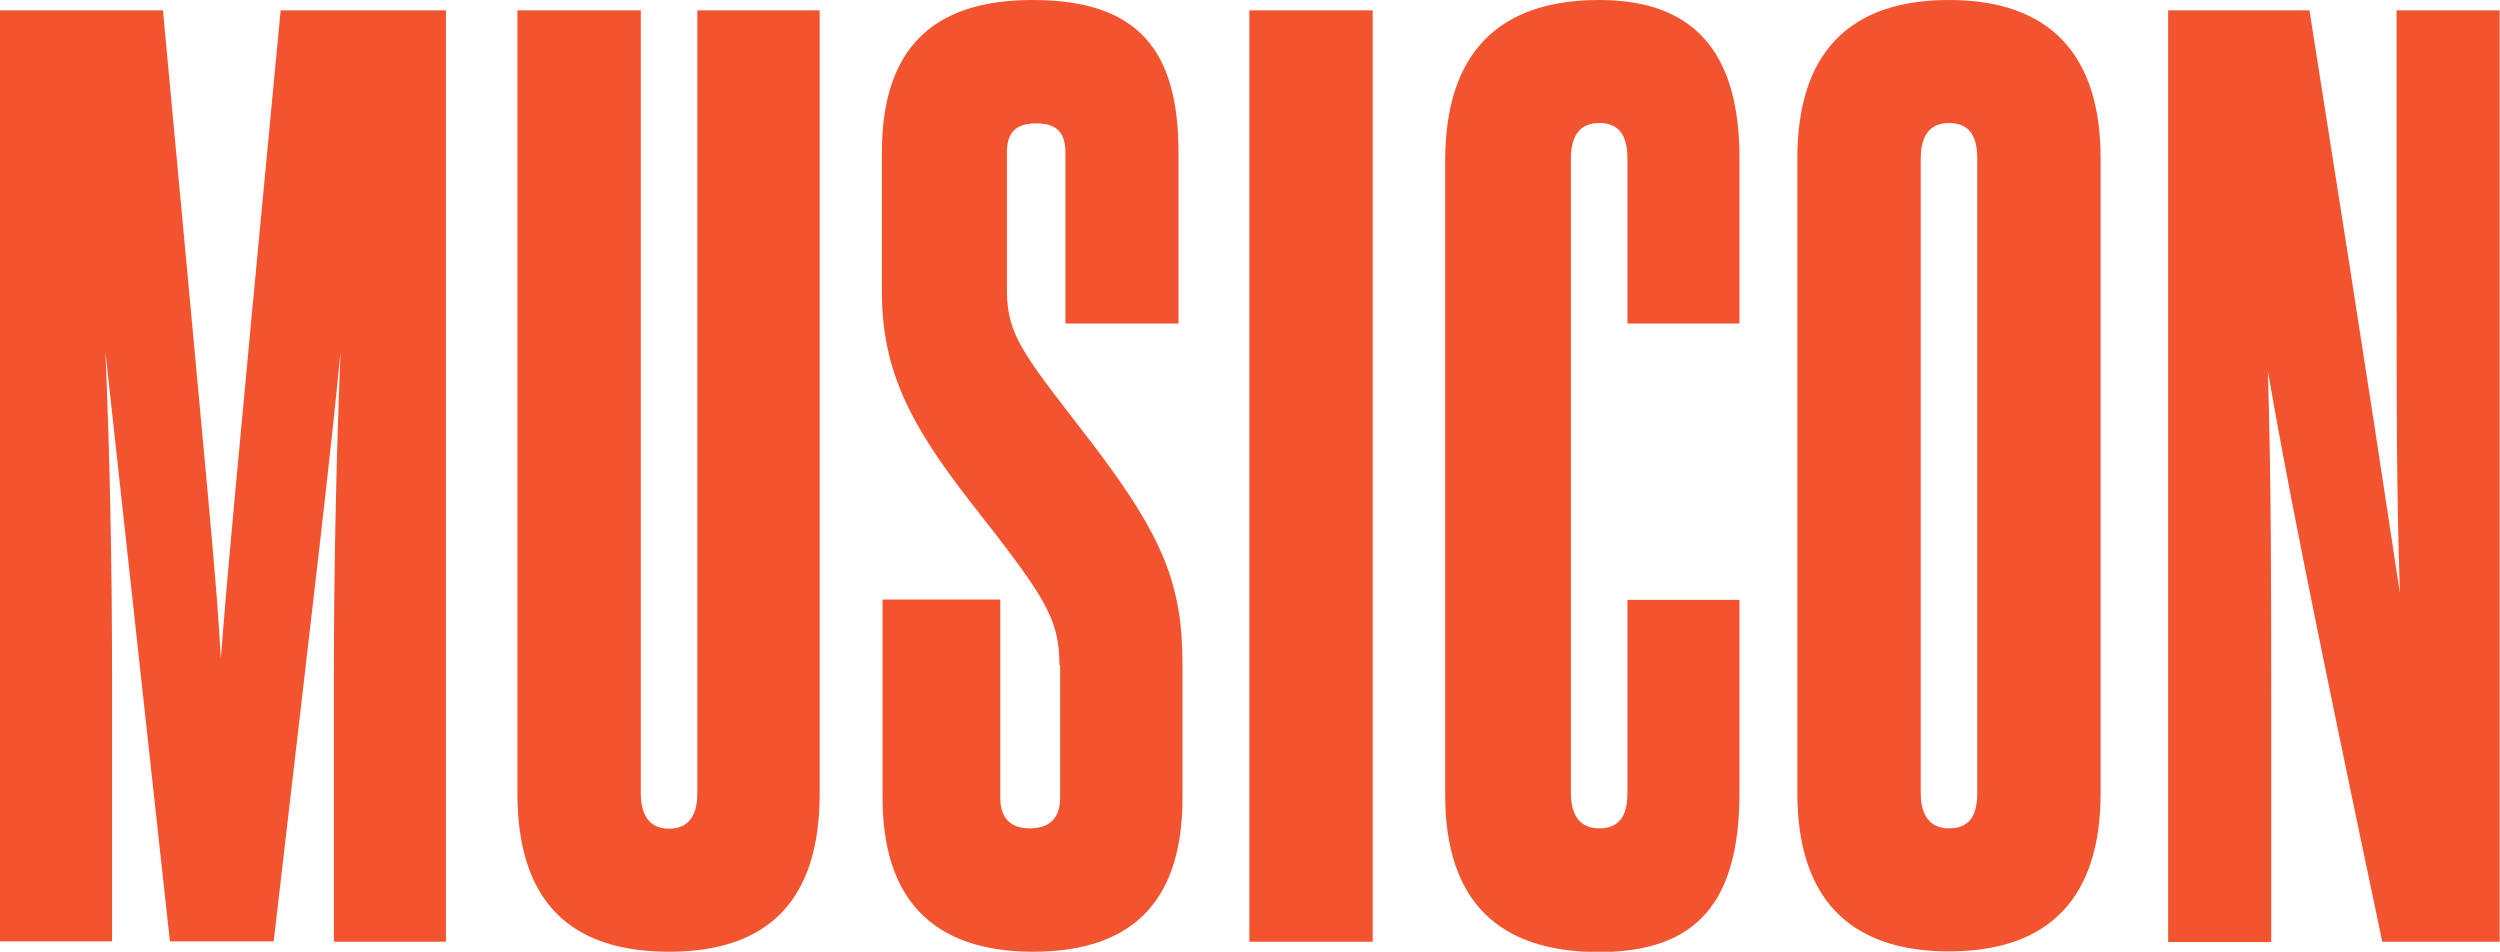 <svg xmlns="http://www.w3.org/2000/svg" width="751.8" height="286.2"><style>.st0{fill:#f25430}</style><path class="st0" d="M100.4 283.2v-79c0-32.7.7-65.7 2-98.4-3.1 32.3-7.1 65.3-20.1 177.3H51.1L31.7 105.8c1.4 32.7 2 66 2 98.7v78.6H0V3.1h49c14 150.8 16.3 173.2 17.4 195 1.7-21.8 3.7-44.9 18-195h49.7v280.1h-33.7zM209.7 3.1h36.8v235.5c0 32-15.3 47.6-45.3 47.6-30.3 0-45.6-15.7-45.6-47.6V3.1h37.1v235.5c0 7.1 3.1 10.6 8.5 10.6s8.5-3.4 8.5-10.6V3.1zM318.6 200.1c0-14.6-4.8-21.1-27.2-49.7-17.4-22.5-26.2-38.8-26.2-62.6V45.9c0-31 15-45.9 45.3-45.9 31.7 0 43.9 15 43.9 45.9v51.4h-34V45.9c0-6.1-2.7-8.8-8.8-8.8s-8.8 2.7-8.8 8.8v41.5c0 14.3 6.1 20.4 26.9 47.6 19.7 26.2 25.9 40.5 25.9 64.7v40.2c0 29.3-13.3 46.3-44.9 46.3-31.3 0-45.3-17-45.3-46.3v-59.6h35.4v59.6c0 6.1 3.1 9.2 8.8 9.2 6.1 0 9.2-3.1 9.2-9.2v-39.8zM375.7 283.2V3.1h37.1v280.1h-37.1zM489.4 180.4h33.7v57.9c0 32.7-12.6 48-42.2 48-30.3 0-46.3-15.3-46.3-47.3V48.3c0-32.3 16-48.3 46.3-48.3 28.2 0 42.2 15.3 42.2 47.6v49.7h-33.7V47.6c0-7.1-2.7-10.6-8.5-10.6-5.4 0-8.5 3.4-8.5 10.6v190.9c0 7.1 3.1 10.6 8.5 10.6 5.8 0 8.5-3.4 8.5-10.6v-58.1zM540.5 47.6c0-31 15-47.6 45.6-47.6s45.6 16.7 45.6 47.6v190.9c0 31-15 47.6-45.6 47.6s-45.6-16.7-45.6-47.6V47.6zm54.1 0c0-7.1-2.7-10.6-8.5-10.6-5.4 0-8.5 3.4-8.5 10.6v190.9c0 7.1 3.1 10.6 8.5 10.6 5.8 0 8.5-3.4 8.5-10.6V47.6zM716.4 283.2C693.6 175 687.5 143 682 111.7c1 33 1 66 1 99.4v72.2h-31V3.1h42.5c18.7 118.4 22.8 146.3 27.2 175.3-1-29.6-1-58.9-1-87.8V3.1h31v280.1h-35.3z"/></svg>